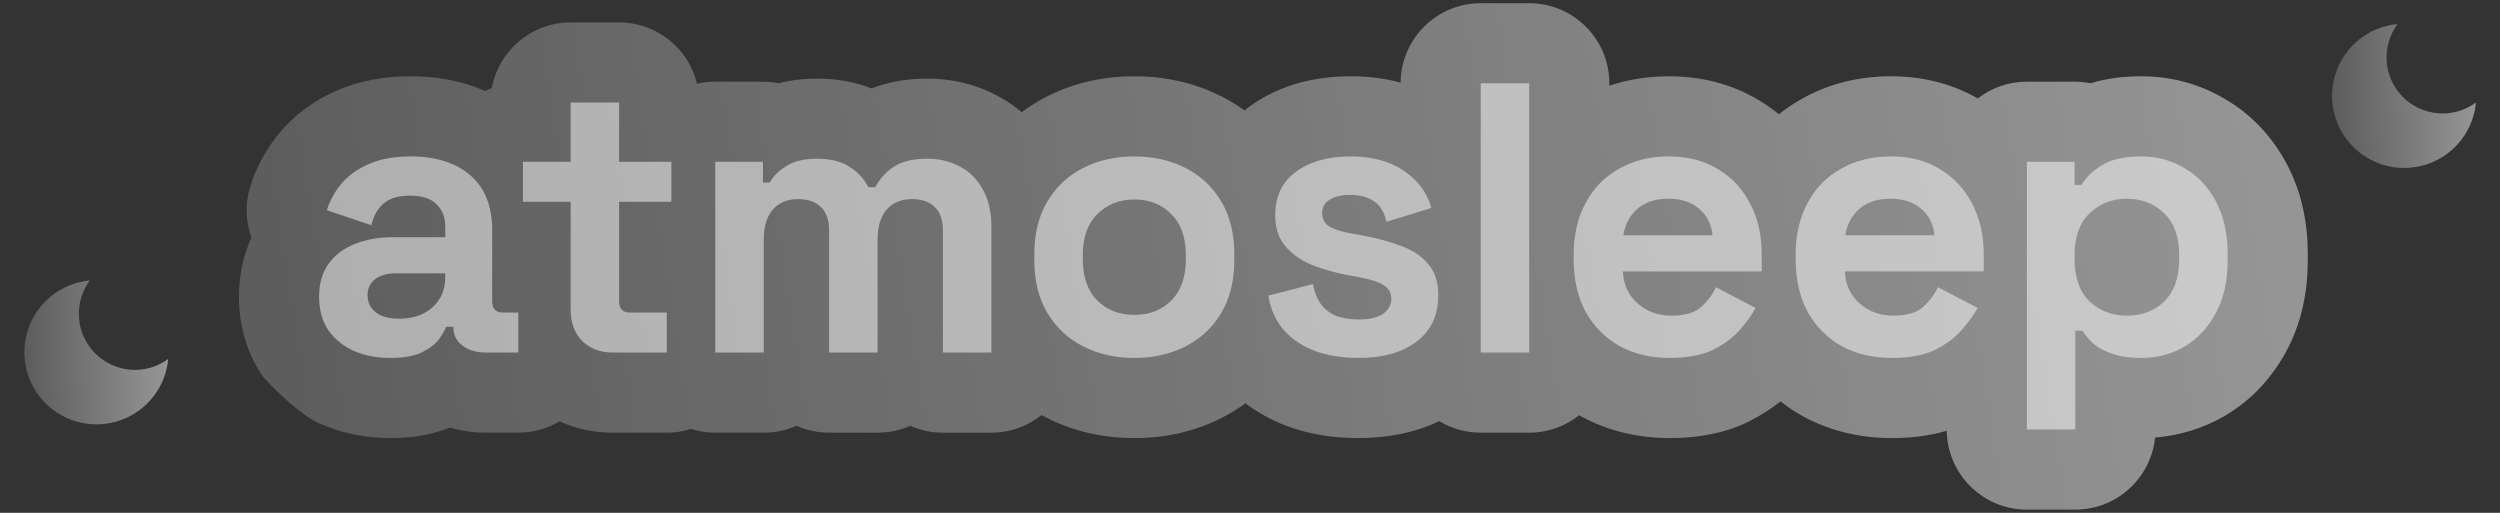 <svg width="312" height="64" viewBox="0 0 312 64" fill="none" xmlns="http://www.w3.org/2000/svg">
<rect x="0" y="0" width="312" height="64" fill="#333333" stroke="none"/>
<path d="M32.839 47.028C32.776 46.941 32.715 46.852 32.656 46.763C30.608 43.692 29.824 40.286 29.824 37.04C29.824 34.64 30.255 32.088 31.384 29.652C30.657 27.654 30.559 25.41 31.248 23.229C32.033 20.743 33.285 18.483 34.946 16.502L34.965 16.479C36.951 14.126 39.399 12.452 42.005 11.32C45.03 9.985 48.219 9.52 51.248 9.52C54.353 9.52 57.566 10.033 60.566 11.362C60.831 11.22 61.103 11.091 61.382 10.973C62.24 6.323 66.317 2.8 71.216 2.8H77.264C81.978 2.8 85.931 6.063 86.987 10.453C87.719 10.282 88.482 10.192 89.266 10.192H95.218C95.892 10.192 96.55 10.259 97.186 10.386C98.844 9.956 100.468 9.808 101.938 9.808C104.037 9.808 106.422 10.101 108.774 11.037C111.234 10.062 113.714 9.808 115.762 9.808C118.686 9.808 121.624 10.447 124.364 11.897C125.517 12.488 126.566 13.195 127.511 13.998C128.487 13.264 129.534 12.612 130.647 12.046C134.097 10.291 137.808 9.52 141.563 9.52C145.318 9.52 149.029 10.291 152.479 12.046C153.475 12.553 154.418 13.128 155.305 13.769C155.477 13.634 155.653 13.5 155.833 13.369C159.738 10.496 164.274 9.52 168.554 9.52C170.627 9.52 172.735 9.754 174.798 10.307C174.848 4.827 179.306 0.4 184.797 0.4H190.845C196.368 0.4 200.845 4.877 200.845 10.4V10.695C203.267 9.882 205.781 9.52 208.299 9.52C212.166 9.52 216.04 10.406 219.551 12.535C220.423 13.056 221.242 13.631 222.01 14.257C222.894 13.547 223.845 12.906 224.861 12.34C228.358 10.356 232.176 9.52 236.003 9.52C239.714 9.52 243.433 10.336 246.83 12.285C248.522 10.973 250.647 10.192 252.954 10.192H258.906C259.586 10.192 260.25 10.26 260.891 10.389C263.125 9.71 265.345 9.52 267.258 9.52C270.91 9.52 274.419 10.451 277.593 12.304C280.982 14.248 283.533 17.049 285.307 20.31C287.27 23.921 288.01 27.859 288.01 31.712V32.48C288.01 36.333 287.27 40.271 285.307 43.882C283.534 47.141 281.001 49.932 277.656 51.899C277.614 51.924 277.571 51.949 277.529 51.973C274.854 53.494 271.958 54.368 268.952 54.606C268.447 59.656 264.185 63.6 259.002 63.6H252.954C247.485 63.6 243.042 59.211 242.955 53.763C240.647 54.438 238.303 54.672 236.099 54.672C232.299 54.672 228.518 53.864 225.033 51.969C224.971 51.935 224.91 51.901 224.849 51.867C223.918 51.334 223.038 50.741 222.214 50.09C220.954 51.098 219.608 51.926 218.244 52.608C218.189 52.636 218.134 52.663 218.079 52.689C214.903 54.204 211.51 54.672 208.395 54.672C204.596 54.672 200.815 53.864 197.33 51.969C197.268 51.935 197.207 51.901 197.146 51.867L197.073 51.825C195.365 53.186 193.2 54 190.845 54H184.797C182.903 54 181.131 53.473 179.621 52.558C176.364 54.119 172.849 54.672 169.514 54.672C164.996 54.672 160.339 53.689 156.273 50.935C155.985 50.74 155.704 50.538 155.431 50.331C154.508 51.009 153.523 51.615 152.479 52.146C149.029 53.901 145.318 54.672 141.563 54.672C137.808 54.672 134.097 53.901 130.647 52.146C130.425 52.033 130.207 51.917 129.991 51.798C128.277 53.176 126.1 54 123.73 54H117.682C116.229 54 114.848 53.69 113.602 53.133C112.356 53.69 110.975 54 109.522 54H103.474C102.021 54 100.64 53.69 99.394 53.133C98.148 53.69 96.767 54 95.314 54H89.266C88.212 54 87.195 53.837 86.241 53.534C85.287 53.837 84.27 54 83.216 54H76.496C74.252 54 71.967 53.563 69.829 52.579C68.327 53.481 66.568 54 64.688 54H60.656C59.221 54 57.684 53.817 56.145 53.357C53.554 54.419 50.913 54.672 48.752 54.672C45.916 54.672 43.025 54.187 40.253 52.999C37.888 52.199 34.325 48.685 32.839 47.028Z" fill="url(#paint0_linear_30_18)"/>
<path d="M48.752 44.672C47.056 44.672 45.536 44.384 44.192 43.808C42.848 43.2 41.776 42.336 40.976 41.216C40.208 40.064 39.824 38.672 39.824 37.04C39.824 35.408 40.208 34.048 40.976 32.96C41.776 31.84 42.864 31.008 44.24 30.464C45.648 29.888 47.248 29.6 49.04 29.6H55.568V28.256C55.568 27.136 55.216 26.224 54.512 25.52C53.808 24.784 52.688 24.416 51.152 24.416C49.648 24.416 48.528 24.768 47.792 25.472C47.056 26.144 46.576 27.024 46.352 28.112L40.784 26.24C41.168 25.024 41.776 23.92 42.608 22.928C43.472 21.904 44.608 21.088 46.016 20.48C47.456 19.84 49.2 19.52 51.248 19.52C54.384 19.52 56.864 20.304 58.688 21.872C60.512 23.44 61.424 25.712 61.424 28.688V37.568C61.424 38.528 61.872 39.008 62.768 39.008H64.688V44H60.656C59.472 44 58.496 43.712 57.728 43.136C56.96 42.56 56.576 41.792 56.576 40.832V40.784H55.664C55.536 41.168 55.248 41.68 54.8 42.32C54.352 42.928 53.648 43.472 52.688 43.952C51.728 44.432 50.416 44.672 48.752 44.672ZM49.808 39.776C51.504 39.776 52.88 39.312 53.936 38.384C55.024 37.424 55.568 36.16 55.568 34.592V34.112H49.472C48.352 34.112 47.472 34.352 46.832 34.832C46.192 35.312 45.872 35.984 45.872 36.848C45.872 37.712 46.208 38.416 46.88 38.96C47.552 39.504 48.528 39.776 49.808 39.776Z" fill="white" fill-opacity="0.5"/>
<path d="M76.496 44C74.928 44 73.648 43.52 72.656 42.56C71.696 41.568 71.216 40.256 71.216 38.624V25.184H65.264V20.192H71.216V12.8H77.264V20.192H83.792V25.184H77.264V37.568C77.264 38.528 77.712 39.008 78.608 39.008H83.216V44H76.496Z" fill="white" fill-opacity="0.5"/>
<path d="M89.266 44V20.192H95.218V22.784H96.082C96.498 21.984 97.186 21.296 98.146 20.72C99.106 20.112 100.37 19.808 101.938 19.808C103.634 19.808 104.994 20.144 106.018 20.816C107.042 21.456 107.826 22.304 108.37 23.36H109.234C109.778 22.336 110.546 21.488 111.538 20.816C112.53 20.144 113.938 19.808 115.762 19.808C117.234 19.808 118.562 20.128 119.746 20.768C120.962 21.376 121.922 22.32 122.626 23.6C123.362 24.848 123.73 26.432 123.73 28.352V44H117.682V28.784C117.682 27.472 117.346 26.496 116.674 25.856C116.002 25.184 115.058 24.848 113.842 24.848C112.466 24.848 111.394 25.296 110.626 26.192C109.89 27.056 109.522 28.304 109.522 29.936V44H103.474V28.784C103.474 27.472 103.138 26.496 102.466 25.856C101.794 25.184 100.85 24.848 99.634 24.848C98.258 24.848 97.186 25.296 96.418 26.192C95.682 27.056 95.314 28.304 95.314 29.936V44H89.266Z" fill="white" fill-opacity="0.5"/>
<path d="M141.563 44.672C139.195 44.672 137.067 44.192 135.179 43.232C133.291 42.272 131.803 40.88 130.715 39.056C129.627 37.232 129.083 35.04 129.083 32.48V31.712C129.083 29.152 129.627 26.96 130.715 25.136C131.803 23.312 133.291 21.92 135.179 20.96C137.067 20 139.195 19.52 141.563 19.52C143.931 19.52 146.059 20 147.947 20.96C149.835 21.92 151.323 23.312 152.411 25.136C153.499 26.96 154.043 29.152 154.043 31.712V32.48C154.043 35.04 153.499 37.232 152.411 39.056C151.323 40.88 149.835 42.272 147.947 43.232C146.059 44.192 143.931 44.672 141.563 44.672ZM141.563 39.296C143.419 39.296 144.955 38.704 146.171 37.52C147.387 36.304 147.995 34.576 147.995 32.336V31.856C147.995 29.616 147.387 27.904 146.171 26.72C144.987 25.504 143.451 24.896 141.563 24.896C139.707 24.896 138.171 25.504 136.955 26.72C135.739 27.904 135.131 29.616 135.131 31.856V32.336C135.131 34.576 135.739 36.304 136.955 37.52C138.171 38.704 139.707 39.296 141.563 39.296Z" fill="white" fill-opacity="0.5"/>
<path d="M169.514 44.672C166.41 44.672 163.866 44 161.882 42.656C159.898 41.312 158.698 39.392 158.282 36.896L163.85 35.456C164.074 36.576 164.442 37.456 164.954 38.096C165.498 38.736 166.154 39.2 166.922 39.488C167.722 39.744 168.586 39.872 169.514 39.872C170.922 39.872 171.962 39.632 172.634 39.152C173.306 38.64 173.642 38.016 173.642 37.28C173.642 36.544 173.322 35.984 172.682 35.6C172.042 35.184 171.018 34.848 169.61 34.592L168.266 34.352C166.602 34.032 165.082 33.6 163.706 33.056C162.33 32.48 161.226 31.696 160.394 30.704C159.562 29.712 159.146 28.432 159.146 26.864C159.146 24.496 160.01 22.688 161.738 21.44C163.466 20.16 165.738 19.52 168.554 19.52C171.21 19.52 173.418 20.112 175.178 21.296C176.938 22.48 178.09 24.032 178.634 25.952L173.018 27.68C172.762 26.464 172.234 25.6 171.434 25.088C170.666 24.576 169.706 24.32 168.554 24.32C167.402 24.32 166.522 24.528 165.914 24.944C165.306 25.328 165.002 25.872 165.002 26.576C165.002 27.344 165.322 27.92 165.962 28.304C166.602 28.656 167.466 28.928 168.554 29.12L169.898 29.36C171.69 29.68 173.306 30.112 174.746 30.656C176.218 31.168 177.37 31.92 178.202 32.912C179.066 33.872 179.498 35.184 179.498 36.848C179.498 39.344 178.586 41.28 176.762 42.656C174.97 44 172.554 44.672 169.514 44.672Z" fill="white" fill-opacity="0.5"/>
<path d="M184.797 44V10.4H190.845V44H184.797Z" fill="white" fill-opacity="0.5"/>
<path d="M208.395 44.672C206.027 44.672 203.931 44.176 202.107 43.184C200.315 42.16 198.907 40.736 197.883 38.912C196.891 37.056 196.395 34.88 196.395 32.384V31.808C196.395 29.312 196.891 27.152 197.883 25.328C198.875 23.472 200.267 22.048 202.059 21.056C203.851 20.032 205.931 19.52 208.299 19.52C210.635 19.52 212.667 20.048 214.395 21.104C216.123 22.128 217.467 23.568 218.427 25.424C219.387 27.248 219.867 29.376 219.867 31.808V33.872H202.539C202.603 35.504 203.211 36.832 204.363 37.856C205.515 38.88 206.923 39.392 208.587 39.392C210.283 39.392 211.531 39.024 212.331 38.288C213.131 37.552 213.739 36.736 214.155 35.84L219.099 38.432C218.651 39.264 217.995 40.176 217.131 41.168C216.299 42.128 215.179 42.96 213.771 43.664C212.363 44.336 210.571 44.672 208.395 44.672ZM202.587 29.36H213.723C213.595 27.984 213.035 26.88 212.043 26.048C211.083 25.216 209.819 24.8 208.251 24.8C206.619 24.8 205.323 25.216 204.363 26.048C203.403 26.88 202.811 27.984 202.587 29.36Z" fill="white" fill-opacity="0.5"/>
<path d="M236.099 44.672C233.731 44.672 231.635 44.176 229.811 43.184C228.019 42.16 226.611 40.736 225.587 38.912C224.595 37.056 224.099 34.88 224.099 32.384V31.808C224.099 29.312 224.595 27.152 225.587 25.328C226.579 23.472 227.971 22.048 229.763 21.056C231.555 20.032 233.635 19.52 236.003 19.52C238.339 19.52 240.371 20.048 242.099 21.104C243.827 22.128 245.171 23.568 246.131 25.424C247.091 27.248 247.571 29.376 247.571 31.808V33.872H230.243C230.307 35.504 230.915 36.832 232.067 37.856C233.219 38.88 234.627 39.392 236.291 39.392C237.987 39.392 239.235 39.024 240.035 38.288C240.835 37.552 241.443 36.736 241.859 35.84L246.803 38.432C246.355 39.264 245.699 40.176 244.835 41.168C244.003 42.128 242.883 42.96 241.475 43.664C240.067 44.336 238.275 44.672 236.099 44.672ZM230.291 29.36H241.427C241.299 27.984 240.739 26.88 239.747 26.048C238.787 25.216 237.523 24.8 235.955 24.8C234.323 24.8 233.027 25.216 232.067 26.048C231.107 26.88 230.515 27.984 230.291 29.36Z" fill="white" fill-opacity="0.5"/>
<path d="M252.954 53.6V20.192H258.906V23.072H259.77C260.314 22.144 261.162 21.328 262.314 20.624C263.466 19.888 265.114 19.52 267.258 19.52C269.178 19.52 270.954 20 272.586 20.96C274.218 21.888 275.53 23.264 276.522 25.088C277.514 26.912 278.01 29.12 278.01 31.712V32.48C278.01 35.072 277.514 37.28 276.522 39.104C275.53 40.928 274.218 42.32 272.586 43.28C270.954 44.208 269.178 44.672 267.258 44.672C265.818 44.672 264.602 44.496 263.61 44.144C262.65 43.824 261.866 43.408 261.258 42.896C260.682 42.352 260.218 41.808 259.866 41.264H259.002V53.6H252.954ZM265.434 39.392C267.322 39.392 268.874 38.8 270.09 37.616C271.338 36.4 271.962 34.64 271.962 32.336V31.856C271.962 29.552 271.338 27.808 270.09 26.624C268.842 25.408 267.29 24.8 265.434 24.8C263.578 24.8 262.026 25.408 260.778 26.624C259.53 27.808 258.906 29.552 258.906 31.856V32.336C258.906 34.64 259.53 36.4 260.778 37.616C262.026 38.8 263.578 39.392 265.434 39.392Z" fill="white" fill-opacity="0.5"/>
<path d="M21 44.79C20.843 46.492 20.204 48.114 19.158 49.467C18.113 50.819 16.703 51.846 15.096 52.426C13.488 53.007 11.748 53.118 10.079 52.746C8.411 52.374 6.883 51.535 5.674 50.326C4.465 49.117 3.626 47.589 3.254 45.92C2.882 44.252 2.993 42.512 3.573 40.904C4.154 39.297 5.181 37.887 6.533 36.842C7.886 35.796 9.508 35.157 11.21 35C10.213 36.348 9.734 38.009 9.858 39.681C9.983 41.353 10.704 42.925 11.889 44.111C13.075 45.296 14.646 46.017 16.319 46.142C17.991 46.266 19.652 45.787 21 44.79Z" fill="url(#paint1_linear_30_18)"/>
<path d="M309 12.79C308.843 14.492 308.204 16.114 307.158 17.467C306.113 18.819 304.703 19.846 303.096 20.427C301.488 21.007 299.748 21.118 298.079 20.746C296.411 20.374 294.883 19.535 293.674 18.326C292.465 17.117 291.626 15.589 291.254 13.921C290.882 12.252 290.993 10.512 291.573 8.904C292.154 7.297 293.181 5.887 294.533 4.842C295.885 3.796 297.508 3.157 299.21 3C298.213 4.348 297.734 6.009 297.858 7.681C297.983 9.353 298.704 10.925 299.889 12.111C301.075 13.296 302.647 14.017 304.318 14.142C305.99 14.266 307.652 13.787 309 12.79Z" fill="url(#paint2_linear_30_18)"/>
<defs>
<linearGradient id="paint0_linear_30_18" x1="298" y1="-3" x2="-152" y2="67" gradientUnits="userSpaceOnUse">
<stop stop-color="white" stop-opacity="0.5"/>
<stop offset="0" stop-color="white" stop-opacity="0.5"/>
<stop offset="1" stop-color="white" stop-opacity="0"/>
</linearGradient>
<linearGradient id="paint1_linear_30_18" x1="21.695" y1="34.034" x2="-10.322" y2="35.253" gradientUnits="userSpaceOnUse">
<stop stop-color="white" stop-opacity="0.5"/>
<stop offset="0" stop-color="white" stop-opacity="0.5"/>
<stop offset="1" stop-color="white" stop-opacity="0"/>
</linearGradient>
<linearGradient id="paint2_linear_30_18" x1="309.695" y1="2.034" x2="277.678" y2="3.253" gradientUnits="userSpaceOnUse">
<stop stop-color="white" stop-opacity="0.5"/>
<stop offset="0" stop-color="white" stop-opacity="0.5"/>
<stop offset="1" stop-color="white" stop-opacity="0"/>
</linearGradient>
</defs>
</svg>
